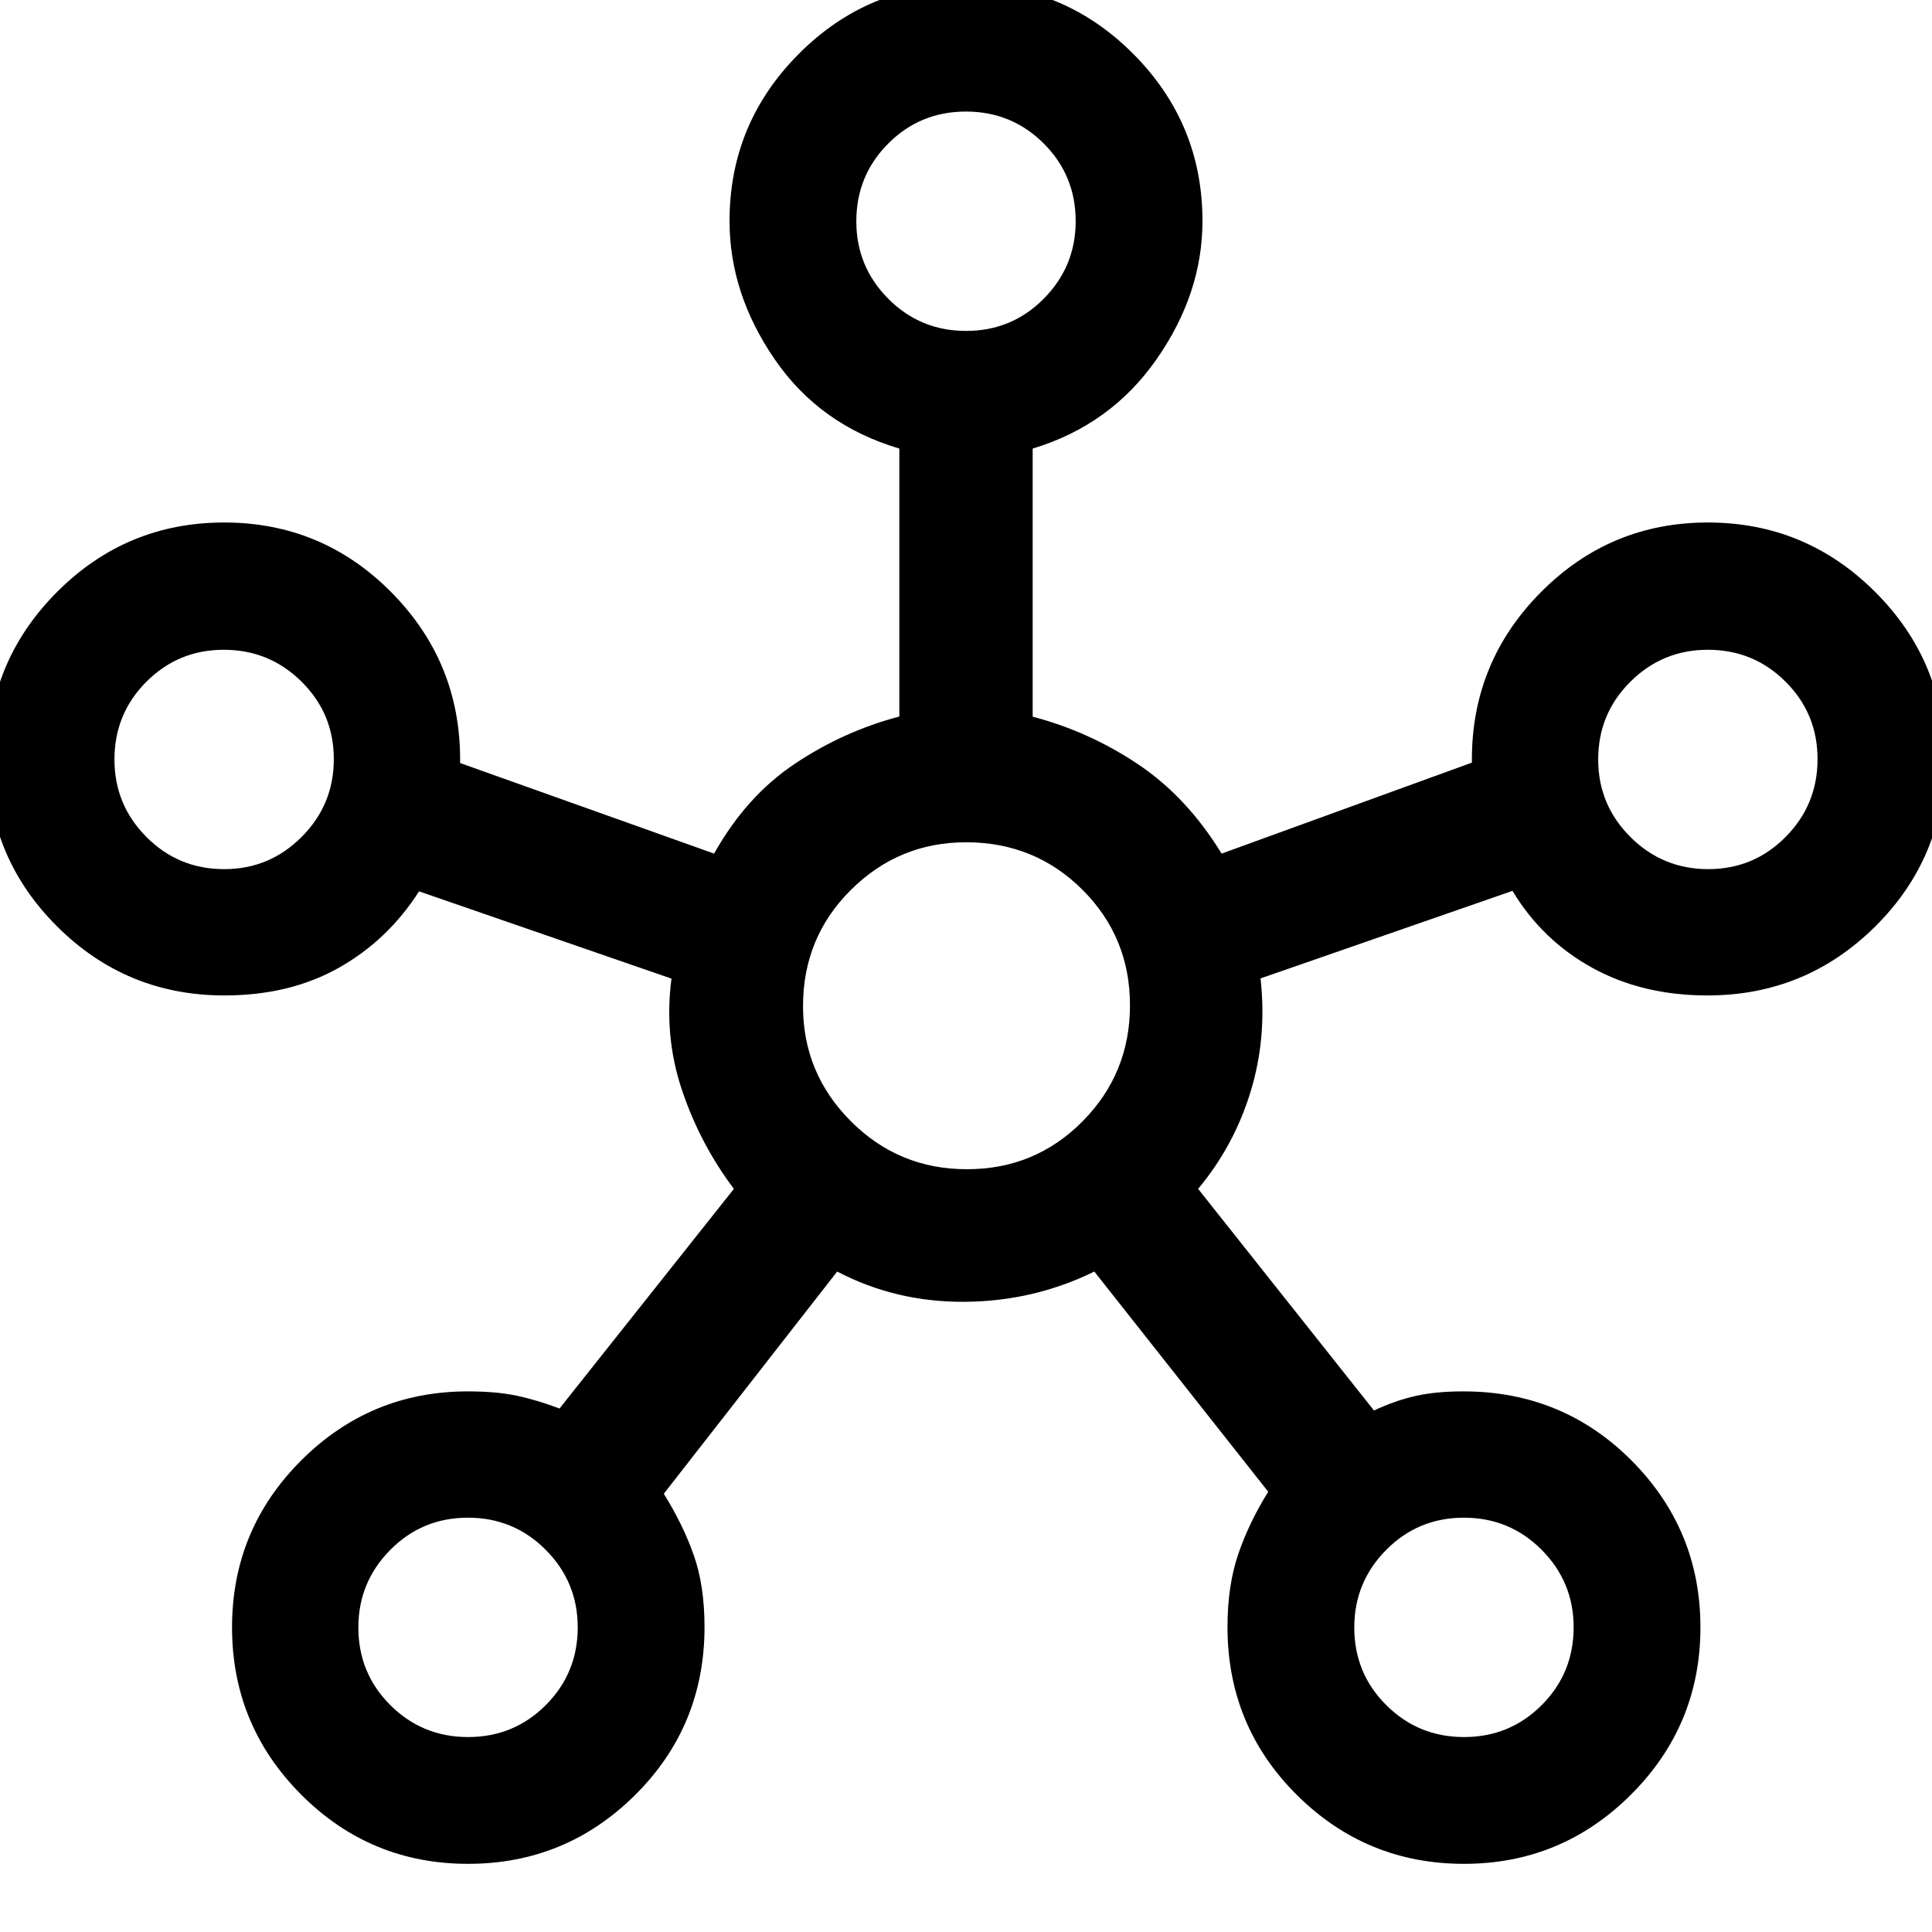 <svg xmlns="http://www.w3.org/2000/svg" height="48" viewBox="0 -960 960 960" width="48"><path d="M232.55-33.87q-48.64 0-82.94-34.44-34.31-34.44-34.31-83.07 0-48.64 34.37-82.95 34.36-34.3 82.79-34.3 14.04 0 24.2 2.13 10.15 2.13 21.36 6.39l86.65-109.15q-16.78-22.26-25.78-49.02t-5.24-55.45l-125.43-43.36q-15.48 24.24-39.87 37.98-24.39 13.74-56.87 13.74-48.74 0-83.18-34.36-34.43-34.37-34.43-82.9 0-48.63 34.44-83.19 34.44-34.55 83.07-34.55 48.64 0 82.95 34.55 34.3 34.56 34.3 83.23v1.74l126.2 45q16-28.52 40.13-44.65 24.13-16.13 51.91-23.46v-133.15q-39.5-11.67-61.94-44.37-22.43-32.69-22.43-68.67 0-48.55 34.44-83.1t83.07-34.55q48.64 0 83.07 34.55 34.42 34.55 34.42 83.1 0 35.98-22.82 68.67-22.81 32.7-61.55 44.37v133.24q27.78 7.24 52.16 23.49 24.38 16.25 41.72 44.53l124.36-45.2v-1.58q0-48.63 34.36-83.19 34.37-34.55 82.9-34.55 48.63 0 83.19 34.56 34.55 34.56 34.55 83.19 0 48.64-34.55 82.95-34.56 34.3-83.38 34.3-32.36 0-57.27-13.74-24.91-13.74-39.63-38.22l-125.19 43.5q3.28 29.53-4.98 56.42t-26.04 48.15l87.39 110.13q10.7-5 20.74-7.25t23.65-2.25q49.36 0 83.59 34.36 34.23 34.37 34.23 82.9 0 48.63-34.48 83.07-34.48 34.43-83.02 34.43-48.63 0-83.06-34.25-34.44-34.25-34.44-83.46 0-20.56 5.37-36.25 5.37-15.69 14.87-30.93l-86.41-109.41q-30.13 14.78-64.32 15.03-34.2.25-63.46-15.03l-86.15 110.41q9.5 15.24 14.87 30.43 5.37 15.19 5.37 35.75 0 49.21-34.44 83.46-34.44 34.25-83.08 34.25ZM111.4-528.13q22.52 0 38.49-16.01 15.98-16.01 15.98-38.65 0-22.63-16.01-38.48-16.01-15.86-38.65-15.86-22.63 0-38.48 15.89-15.86 15.89-15.86 38.64 0 22.52 15.89 38.49 15.89 15.98 38.64 15.98ZM232.6-96.87q22.75 0 38.61-15.89t15.86-38.64q0-22.52-15.9-38.49-15.89-15.98-38.64-15.98t-38.61 16.01q-15.85 16.01-15.85 38.53 0 22.75 15.89 38.6 15.89 15.86 38.64 15.86Zm247.44-698.7q22.75 0 38.6-16.01 15.86-16.01 15.86-38.52 0-22.75-15.89-38.61t-38.65-15.86q-22.75 0-38.6 15.9-15.86 15.89-15.86 38.64 0 22.51 15.89 38.49 15.89 15.97 38.65 15.97Zm.43 416.55q33.88 0 57.44-23.79 23.57-23.78 23.57-57.66 0-33.88-23.64-57.44-23.63-23.57-57.81-23.57-33.38 0-57.19 23.64-23.82 23.63-23.82 57.81 0 33.38 23.79 57.19 23.78 23.82 57.66 23.82Zm247 282.15q22.75 0 38.61-15.89 15.85-15.89 15.85-38.64 0-22.52-15.89-38.49-15.89-15.98-38.64-15.98t-38.61 16.01q-15.86 16.01-15.86 38.53 0 22.75 15.9 38.6 15.89 15.86 38.64 15.86Zm121.32-431.26q22.63 0 38.48-16.01 15.86-16.01 15.86-38.65 0-22.63-15.89-38.48-15.89-15.86-38.64-15.86-22.52 0-38.49 15.89-15.98 15.89-15.98 38.64 0 22.52 16.01 38.49 16.01 15.98 38.65 15.98ZM480-850.07ZM111.37-582.63ZM480-460Zm368.63-122.63ZM232.57-151.37Zm494.86 0Z"/></svg>